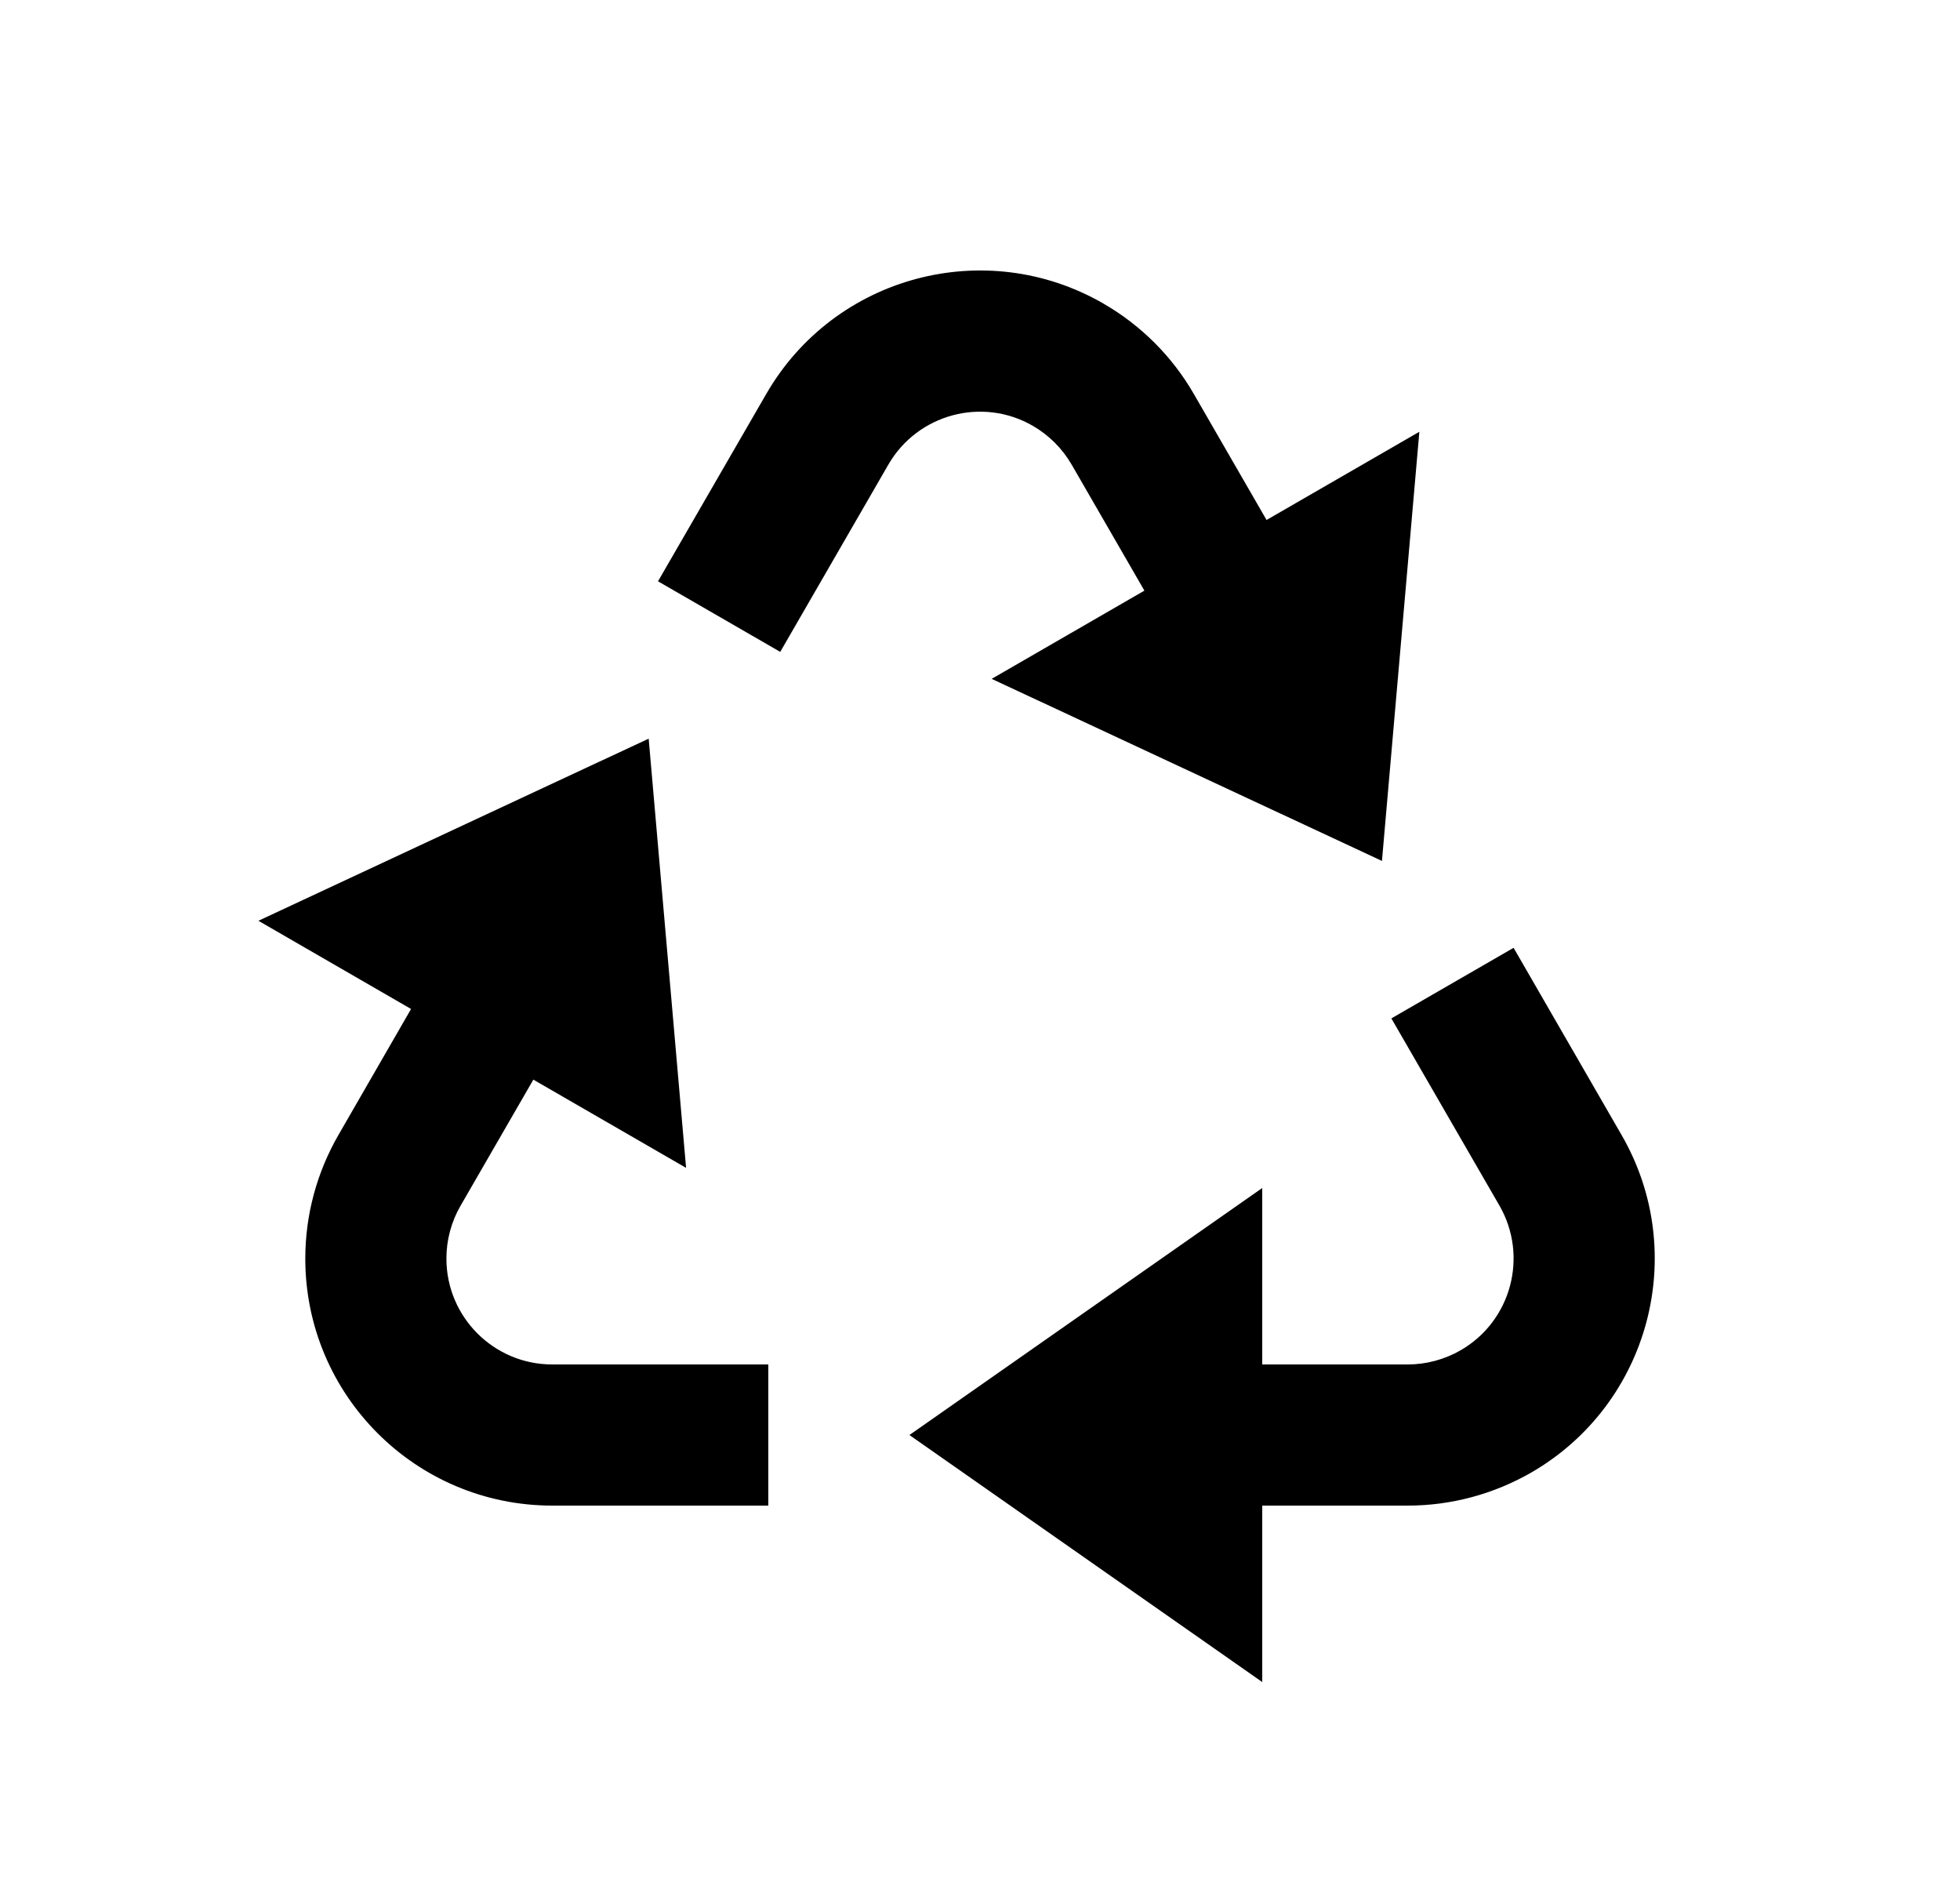 <svg width="25" height="24" viewBox="0 0 25 24" fill="none" xmlns="http://www.w3.org/2000/svg">
<path d="M19.306 12.087L20.684 14.475C21.554 15.982 21.037 17.908 19.532 18.778C19.052 19.054 18.509 19.2 17.957 19.2H16.1V21.45L11.6 18.3L16.1 15.15V17.4H17.956C18.192 17.4 18.426 17.337 18.631 17.219C19.277 16.846 19.497 16.02 19.126 15.375L17.747 12.987L19.306 12.087ZM8.274 9.42L8.751 14.893L6.803 13.768L5.875 15.375C5.756 15.58 5.694 15.813 5.694 16.05C5.694 16.795 6.298 17.4 7.044 17.4H9.8V19.2H7.044C5.304 19.2 3.894 17.79 3.894 16.05C3.894 15.497 4.04 14.954 4.316 14.475L5.243 12.867L3.296 11.742L8.273 9.42H8.274ZM14.075 3.872C14.554 4.148 14.952 4.546 15.228 5.025L16.155 6.631L18.104 5.506L17.627 10.979L12.649 8.657L14.597 7.532L13.669 5.925C13.55 5.72 13.38 5.55 13.175 5.431C12.53 5.058 11.704 5.28 11.331 5.925L9.952 8.313L8.393 7.413L9.773 5.025C10.642 3.518 12.569 3.002 14.076 3.872H14.075Z" fill="#0A0D14" style="fill:#0A0D14;fill:color(display-p3 0.039 0.051 0.078);fill-opacity:1;"/>
</svg>

